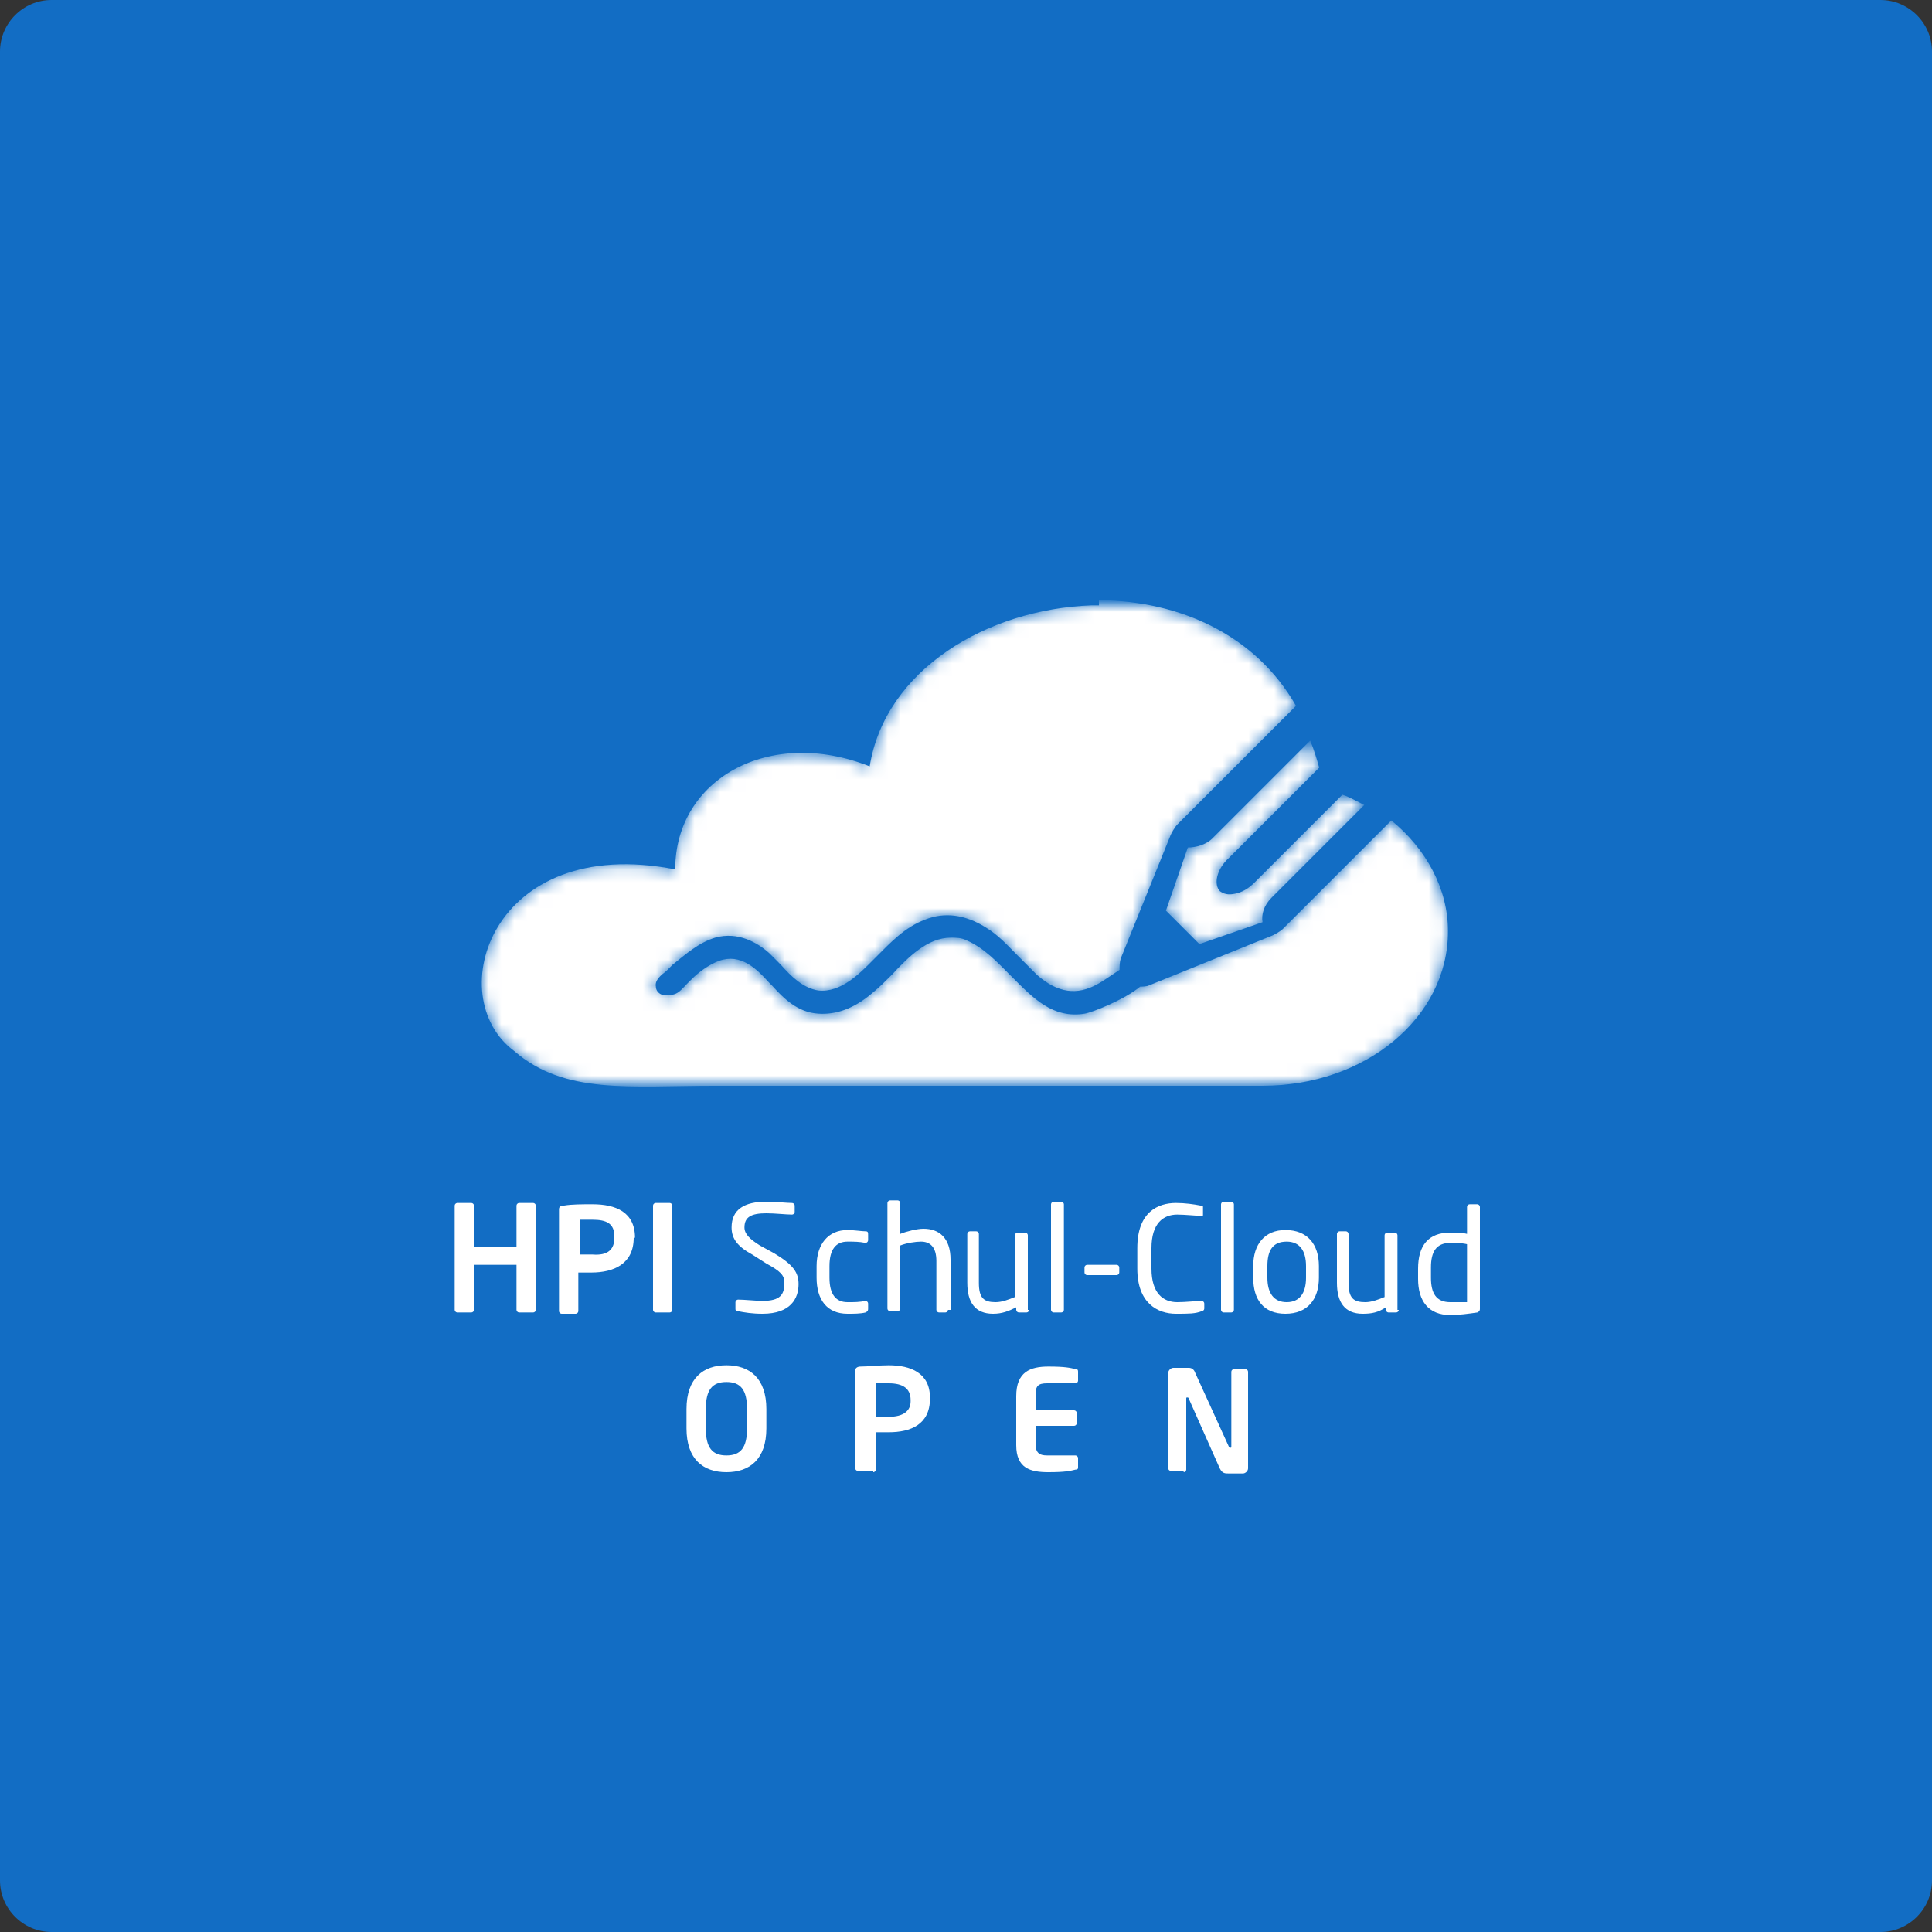 <svg version="1.1" id="Layer_1" xmlns="http://www.w3.org/2000/svg" x="0" y="0" viewBox="0 0 150 150" xml:space="preserve" enable-background="new 0 0 150 150"><rect x="0" y="0" width="150" height="150" fill="#333333" stroke="none"/><style>.st4{fill:#fff}</style><path id="BG" d="M4 0h142c2.2 0 4 1.8 4 4v142c0 2.2-1.8 4-4 4H4c-2.2 0-4-1.8-4-4V4c0-2.2 1.8-4 4-4z" fill-rule="evenodd" clip-rule="evenodd" fill="#126dc4"/><g transform="translate(7.3 20)"><g id="Bildmarke" transform="translate(3.123)"><defs><filter id="Adobe_OpacityMaskFilter" filterUnits="userSpaceOnUse" x="27" y="27" width="75" height="37.5"><feColorMatrix values="1 0 0 0 0 0 1 0 0 0 0 0 1 0 0 0 0 0 1 0"/></filter></defs><mask maskUnits="userSpaceOnUse" x="27" y="27" width="75" height="37.5" id="mask-3_1_"><g filter="url(#Adobe_OpacityMaskFilter)"><path id="path-2_1_" d="M74.9 27h-.6c-8.1.3-16 5-17.2 12.5-7.8-3.1-15.1 1-15.1 8-14.3-2.8-18.2 9.9-12.5 14.1 3.9 3.4 9 2.7 15.5 2.7h42.6c8 0 14.4-5.3 14.4-12 0-3.3-1.7-6.4-4.4-8.6l-8.4 8.4c-.2.2-.7.5-1 .6l-9.4 3.8c-.2.1-.5.1-.7.1-1.2 1-3.7 2-4.3 2.1-2.5.4-4-1.2-5.7-2.9-1.1-1.1-2.1-2.2-3.5-2.8-.4-.2-.8-.2-1.2-.2-1.8 0-3.3 1.5-4.6 2.9-.5.5-1 1-1.5 1.4-1.4 1.2-2.8 1.7-4.2 1.6-1.6-.1-2.7-1.2-3.6-2.2l-.2-.2c-1-1.1-2.2-2.3-3.9-1.7-.8.3-1.6.9-2.1 1.4l-.4.4c-.3.3-.6.7-1 .8-.3.1-.7.1-1 0-.2-.1-.4-.3-.4-.6-.1-.5.4-.9.8-1.2l.2-.2.3-.3c1-.8 2-1.7 3.3-2.1 1.8-.5 3.3.4 4.2 1.2l.9.9c.8.9 1.7 1.8 2.9 2 1.8.2 3.3-1.4 4.3-2.4l.1-.1c1.2-1.2 2.3-2.4 3.9-3 1.5-.6 3.1-.4 4.7.6 1 .6 1.7 1.4 2.5 2.2l1.5 1.5c1.6 1.4 3.1 1.6 4.7.7.2-.1.5-.3.8-.5l.9-.6c0-.3 0-.6.1-.9l3.8-9.4c.1-.3.4-.8.6-1l9.2-9.2c-3.2-5.6-9.1-8.1-15.1-8.2h-.2zm8.8 18.1c-.5.5-1.3.7-1.9.7l-1.7 4.9 2.6 2.6 4.9-1.7c-.1-.6.1-1.3.7-1.9l7.2-7.2c-.6-.3-1.1-.6-1.7-.8L87 48.5c-.5.5-1 .8-1.6.9-.5.1-.8 0-1.1-.2-.5-.5-.3-1.7.7-2.6l7-7c-.2-.7-.4-1.4-.7-2.1l-7.6 7.6z" fill-rule="evenodd" clip-rule="evenodd" fill="#fff"/></g></mask><path id="Fill-1" d="M74.9 27h-.6c-8.1.3-16 5-17.2 12.5-7.8-3.1-15.1 1-15.1 8-14.3-2.8-18.2 9.9-12.5 14.1 3.9 3.4 9 2.7 15.5 2.7h42.6c8 0 14.4-5.3 14.4-12 0-3.3-1.7-6.4-4.4-8.6l-8.4 8.4c-.2.2-.7.5-1 .6l-9.4 3.8c-.2.1-.5.1-.7.1-1.2 1-3.7 2-4.3 2.1-2.5.4-4-1.2-5.7-2.9-1.1-1.1-2.1-2.2-3.5-2.8-.4-.2-.8-.2-1.2-.2-1.8 0-3.3 1.5-4.6 2.9-.5.5-1 1-1.5 1.4-1.4 1.2-2.8 1.7-4.2 1.6-1.6-.1-2.7-1.2-3.6-2.2l-.2-.2c-1-1.1-2.2-2.3-3.9-1.7-.8.3-1.6.9-2.1 1.4l-.4.4c-.3.3-.6.7-1 .8-.3.1-.7.1-1 0-.2-.1-.4-.3-.4-.6-.1-.5.4-.9.8-1.2l.2-.2.3-.3c1-.8 2-1.7 3.3-2.1 1.8-.5 3.3.4 4.2 1.2l.9.9c.8.9 1.7 1.8 2.9 2 1.8.2 3.3-1.4 4.3-2.4l.1-.1c1.2-1.2 2.3-2.4 3.9-3 1.5-.6 3.1-.4 4.7.6 1 .6 1.7 1.4 2.5 2.2l1.5 1.5c1.6 1.4 3.1 1.6 4.7.7.2-.1.5-.3.8-.5l.9-.6c0-.3 0-.6.1-.9l3.8-9.4c.1-.3.4-.8.6-1l9.2-9.2c-3.2-5.6-9.1-8.1-15.1-8.2h-.2zm8.8 18.1c-.5.5-1.3.7-1.9.7l-1.7 4.9 2.6 2.6 4.9-1.7c-.1-.6.1-1.3.7-1.9l7.2-7.2c-.6-.3-1.1-.6-1.7-.8L87 48.5c-.5.5-1 .8-1.6.9-.5.1-.8 0-1.1-.2-.5-.5-.3-1.7.7-2.6l7-7c-.2-.7-.4-1.4-.7-2.1l-7.6 7.6z" mask="url(#mask-3_1_)" fill-rule="evenodd" clip-rule="evenodd" fill="#fff"/></g><path id="OPEN" class="st4" d="M49.1 94.3c1.8 0 3.1-1 3.1-3.4v-1.5c0-2.4-1.3-3.4-3.1-3.4S46 87 46 89.4v1.5c0 2.4 1.3 3.4 3.1 3.4zm0-1.3c-1.1 0-1.6-.6-1.6-2.1v-1.5c0-1.5.5-2.1 1.6-2.1s1.6.6 1.6 2.1v1.5c0 1.5-.5 2.1-1.6 2.1zm11.4 1.3c.1 0 .2-.1.2-.2v-2.9h1c1.7 0 3.2-.6 3.2-2.6v-.1c0-1.9-1.5-2.5-3.2-2.5-.8 0-1.6.1-2.2.1-.2 0-.4.1-.4.3V94c0 .1.1.2.2.2h1.2zm1.2-4.3h-1v-2.6h1c1.1 0 1.7.4 1.7 1.3v.1c0 .7-.5 1.2-1.7 1.2zm12.4 4.3c1.3 0 1.7-.1 2.1-.2.2 0 .2-.1.2-.2v-.7c0-.1-.1-.2-.2-.2H74c-.6 0-.9-.2-.9-.9v-1.4h3c.1 0 .2-.1.2-.2v-.8c0-.1-.1-.2-.2-.2h-3v-1.2c0-.7.2-.9.9-.9h2.2c.1 0 .2-.1.2-.2v-.7c0-.2-.1-.2-.2-.2-.4-.1-.8-.2-2.1-.2-1.4 0-2.5.4-2.5 2.3v3.8c0 1.8 1.1 2.1 2.5 2.1zm10.5 0c.1 0 .2-.1.2-.2v-5.5c0-.1 0-.1.1-.1 0 0 .1 0 .1.1l2.4 5.4c.2.4.4.4.7.4h1.1c.2 0 .4-.2.4-.4v-7.5c0-.1-.1-.2-.2-.2h-.9c-.1 0-.2.1-.2.2v5.8c0 .1 0 .1-.1.1 0 0-.1 0-.1-.1l-2.6-5.7c-.1-.3-.3-.4-.5-.4h-1.2c-.2 0-.4.2-.4.4V94c0 .1.1.2.2.2h1z"/><g id="TXT" transform="translate(0 46)"><path id="HPI" class="st4" d="M34.3 35.7c0 .1-.1.2-.2.2H33c-.1 0-.2-.1-.2-.2v-3.5h-3.3v3.5c0 .1-.1.2-.2.2h-1.1c-.1 0-.2-.1-.2-.2v-8.1c0-.1.1-.2.2-.2h1.1c.1 0 .2.1.2.2v3.2h3.3v-3.2c0-.1.1-.2.2-.2h1.1c.1 0 .2.1.2.2v8.1zm7.6-5.6c0 2-1.5 2.7-3.3 2.7h-1v3c0 .1-.1.2-.2.2h-1.1c-.1 0-.2-.1-.2-.2v-7.9c0-.2.1-.3.4-.3.6-.1 1.4-.1 2.2-.1 1.8 0 3.3.6 3.3 2.6zm-1.5 0V30c0-1-.6-1.3-1.7-1.3h-1v2.7h1c1.2.1 1.7-.4 1.7-1.3zm4.5 5.6c0 .1-.1.2-.2.2h-1.1c-.1 0-.2-.1-.2-.2v-8.1c0-.1.1-.2.2-.2h1.1c.1 0 .2.1.2.2v8.1z"/><path id="Schul-Cloud" class="st4" d="M54.7 33.7c0 1.1-.6 2.3-2.8 2.3-.8 0-1.4-.1-1.9-.2-.2 0-.2-.1-.2-.2v-.5c0-.1.1-.2.2-.2.5 0 1.4.1 1.9.1 1.4 0 1.7-.5 1.7-1.4 0-.6-.3-.9-1.4-1.5l-1.1-.7c-1.1-.6-1.6-1.2-1.6-2.1 0-1.4 1-2 2.7-2 .7 0 1.6.1 2 .1.1 0 .2.1.2.2v.5c0 .1-.1.2-.2.2-.5 0-1.3-.1-2-.1-1.2 0-1.7.3-1.7 1.1 0 .5.4.9 1.2 1.4l1.1.6c1.5.9 1.9 1.5 1.9 2.4zm5.4 1.9c0 .1 0 .2-.2.3-.4.1-.9.1-1.4.1-1.6 0-2.4-1.1-2.4-2.8v-.9c0-1.7.9-2.8 2.4-2.8.5 0 1.1.1 1.4.1.2 0 .2.1.2.3v.4c0 .1-.1.2-.2.2-.5-.1-.9-.1-1.4-.1-.9 0-1.4.6-1.4 1.9v.9c0 1.3.5 1.9 1.4 1.9.6 0 .9 0 1.4-.1.1 0 .2.1.2.2v.4zm6.2.1c0 .1-.1.2-.2.2h-.5c-.1 0-.2-.1-.2-.2v-3.8c0-1.1-.5-1.5-1.2-1.5-.4 0-1.1.1-1.6.3v4.9c0 .1-.1.2-.2.2h-.6c-.1 0-.2-.1-.2-.2v-8.2c0-.1.1-.2.2-.2h.6c.1 0 .2.1.2.2v2.4c.5-.2 1.3-.4 1.8-.4 1.2 0 2.1.7 2.1 2.4v3.9zm6.3 0c0 .1-.1.2-.2.2h-.6c-.1 0-.2-.1-.2-.2v-.2c-.6.3-1.1.5-1.8.5-1.4 0-2-.9-2-2.4v-3.8c0-.1.1-.2.2-.2h.5c.1 0 .2.1.2.2v3.8c0 1.2.4 1.5 1.3 1.5.5 0 1-.2 1.5-.4v-4.8c0-.1.1-.2.2-.2h.6c.1 0 .2.1.2.2v5.8zm2.7 0c0 .1-.1.2-.2.2h-.6c-.1 0-.2-.1-.2-.2v-8.2c0-.1.1-.2.2-.2h.6c.1 0 .2.1.2.2v8.2zm4.3-2.9c0 .1-.1.2-.2.2h-2.3c-.1 0-.2-.1-.2-.2v-.4c0-.1.1-.2.2-.2h2.3c.1 0 .2.1.2.2v.4zm6.6 2.8c0 .1-.1.2-.2.2-.5.2-1 .2-2 .2-1.4 0-3-.8-3-3.5v-1.6c0-2.8 1.6-3.5 3-3.5.7 0 1.4.1 1.9.2.1 0 .2 0 .2.1v.6c0 .1 0 .1-.1.1-.4 0-1.3-.1-1.9-.1-1.1 0-2 .7-2 2.6v1.6c0 1.9.9 2.6 2 2.6.7 0 1.5-.1 1.9-.1.1 0 .2.1.2.2v.4zm2.3.1c0 .1-.1.2-.2.2h-.6c-.1 0-.2-.1-.2-.2v-8.2c0-.1.1-.2.2-.2h.6c.1 0 .2.1.2.2v8.2zm6.6-2.5c0 1.7-.9 2.8-2.6 2.8-1.7 0-2.5-1.1-2.5-2.8v-.9c0-1.7.9-2.8 2.5-2.8 1.7 0 2.6 1.1 2.6 2.8v.9zm-1 0v-.9c0-1.2-.5-1.9-1.5-1.9-1.1 0-1.5.7-1.5 1.9v.9c0 1.2.5 1.9 1.5 1.9s1.5-.7 1.5-1.9zm7.2 2.5c0 .1-.1.2-.2.2h-.6c-.1 0-.2-.1-.2-.2v-.2c-.6.4-1.1.5-1.8.5-1.4 0-2-.9-2-2.4v-3.8c0-.1.1-.2.2-.2h.5c.1 0 .2.1.2.2v3.8c0 1.2.4 1.5 1.3 1.5.5 0 1-.2 1.5-.4v-4.8c0-.1.1-.2.2-.2h.6c.1 0 .2.1.2.2v5.8zm6.3-.1c0 .1 0 .2-.2.3-.7.1-1.4.2-2.1.2-1.7 0-2.5-1.1-2.5-2.8v-.8c0-1.8.8-2.8 2.5-2.8.4 0 .9 0 1.3.1v-2.1c0-.1.1-.2.2-.2h.6c.1 0 .2.1.2.2v7.9zm-1-.5v-4.5c-.4-.1-1-.1-1.3-.1-1.1 0-1.5.7-1.5 1.9v.8c0 1.2.4 1.9 1.5 1.9h1.3z"/></g></g></svg>